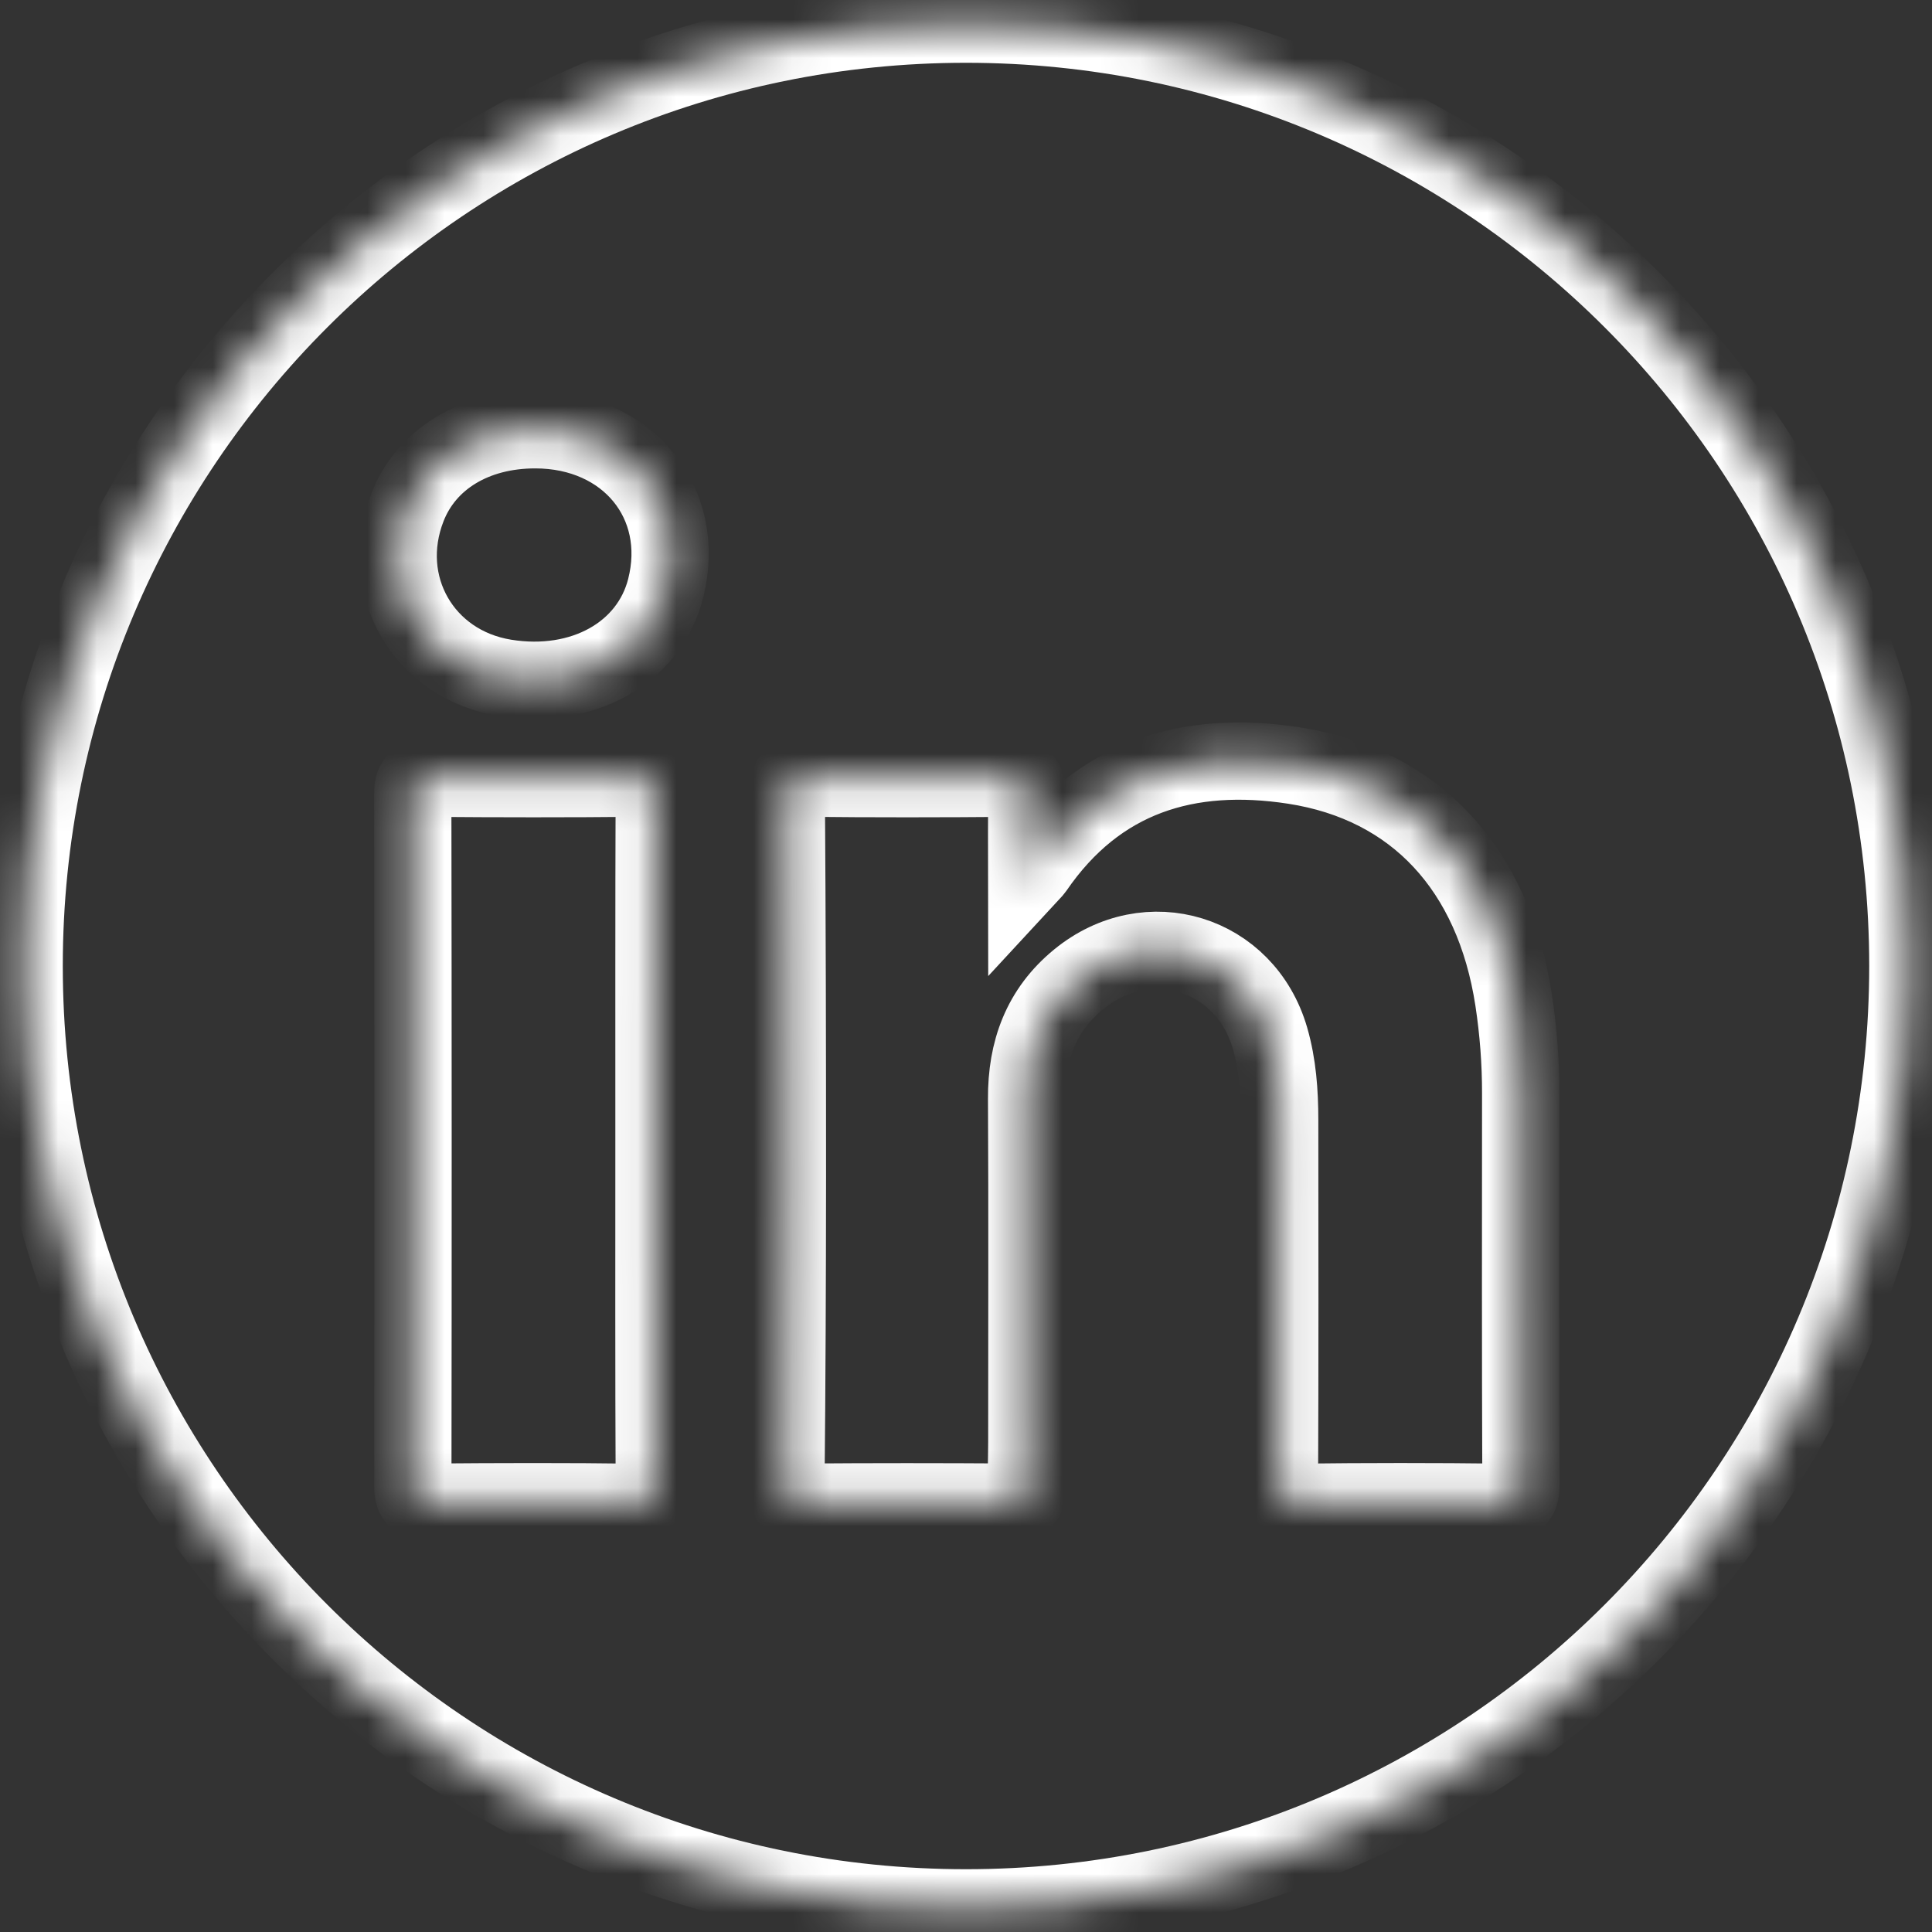 <svg width="50" height="50" viewBox="0 0 50 50" fill="none" xmlns="http://www.w3.org/2000/svg">
<rect x="0" y="0" width="50" height="50" fill="#333333" stroke="none"/>
<mask id="path-1-inside-1" fill="white">
<path fill-rule="evenodd" clip-rule="evenodd" d="M49.375 25C49.375 38.462 38.462 49.375 25 49.375C11.538 49.375 0.625 38.462 0.625 25C0.625 11.538 11.538 0.625 25 0.625C38.462 0.625 49.375 11.538 49.375 25Z"/>
</mask>
<path fill-rule="evenodd" clip-rule="evenodd" d="M49.375 25C49.375 38.462 38.462 49.375 25 49.375C11.538 49.375 0.625 38.462 0.625 25C0.625 11.538 11.538 0.625 25 0.625C38.462 0.625 49.375 11.538 49.375 25Z" stroke="white" stroke-width="2" mask="url(#path-1-inside-1)"/>
<mask id="path-2-inside-2" fill="white">
<path fill-rule="evenodd" clip-rule="evenodd" d="M26.575 22.703C26.695 22.573 26.742 22.534 26.776 22.485C28.414 20.095 30.753 19.392 33.484 19.811C36.639 20.297 38.657 22.505 39.173 25.884C39.295 26.686 39.356 27.49 39.355 28.3C39.353 31.665 39.348 35.029 39.362 38.393C39.364 38.772 39.271 38.883 38.883 38.879C37.12 38.857 35.357 38.858 33.594 38.879C33.209 38.883 33.11 38.773 33.112 38.393C33.126 35.256 33.121 32.118 33.118 28.98C33.117 28.267 33.068 27.559 32.868 26.868C32.225 24.653 29.705 23.876 27.911 25.349C26.941 26.144 26.562 27.196 26.569 28.434C26.585 31.394 26.574 34.353 26.574 37.313C26.574 37.702 26.552 38.091 26.58 38.477C26.605 38.813 26.468 38.877 26.164 38.875C24.369 38.863 22.574 38.862 20.779 38.876C20.453 38.879 20.336 38.812 20.339 38.454C20.366 35.786 20.376 33.117 20.378 30.449C20.378 27.166 20.372 23.883 20.349 20.599C20.346 20.24 20.422 20.134 20.793 20.138C22.588 20.158 24.383 20.155 26.178 20.14C26.502 20.137 26.592 20.234 26.582 20.549C26.559 21.225 26.575 21.903 26.575 22.703Z"/>
</mask>
<path fill-rule="evenodd" clip-rule="evenodd" d="M26.575 22.703C26.695 22.573 26.742 22.534 26.776 22.485C28.414 20.095 30.753 19.392 33.484 19.811C36.639 20.297 38.657 22.505 39.173 25.884C39.295 26.686 39.356 27.49 39.355 28.3C39.353 31.665 39.348 35.029 39.362 38.393C39.364 38.772 39.271 38.883 38.883 38.879C37.12 38.857 35.357 38.858 33.594 38.879C33.209 38.883 33.11 38.773 33.112 38.393C33.126 35.256 33.121 32.118 33.118 28.98C33.117 28.267 33.068 27.559 32.868 26.868C32.225 24.653 29.705 23.876 27.911 25.349C26.941 26.144 26.562 27.196 26.569 28.434C26.585 31.394 26.574 34.353 26.574 37.313C26.574 37.702 26.552 38.091 26.58 38.477C26.605 38.813 26.468 38.877 26.164 38.875C24.369 38.863 22.574 38.862 20.779 38.876C20.453 38.879 20.336 38.812 20.339 38.454C20.366 35.786 20.376 33.117 20.378 30.449C20.378 27.166 20.372 23.883 20.349 20.599C20.346 20.24 20.422 20.134 20.793 20.138C22.588 20.158 24.383 20.155 26.178 20.14C26.502 20.137 26.592 20.234 26.582 20.549C26.559 21.225 26.575 21.903 26.575 22.703Z" stroke="white" stroke-width="2" mask="url(#path-2-inside-2)"/>
<mask id="path-3-inside-3" fill="white">
<path fill-rule="evenodd" clip-rule="evenodd" d="M16.925 29.51C16.925 32.469 16.919 35.428 16.933 38.387C16.934 38.754 16.86 38.885 16.46 38.88C14.682 38.856 12.903 38.861 11.125 38.876C10.795 38.879 10.683 38.797 10.684 38.45C10.692 32.483 10.691 26.517 10.682 20.552C10.682 20.241 10.758 20.137 11.084 20.14C12.895 20.155 14.706 20.157 16.516 20.139C16.878 20.134 16.934 20.267 16.932 20.586C16.921 23.561 16.926 26.535 16.925 29.51Z"/>
</mask>
<path fill-rule="evenodd" clip-rule="evenodd" d="M16.925 29.51C16.925 32.469 16.919 35.428 16.933 38.387C16.934 38.754 16.86 38.885 16.46 38.88C14.682 38.856 12.903 38.861 11.125 38.876C10.795 38.879 10.683 38.797 10.684 38.45C10.692 32.483 10.691 26.517 10.682 20.552C10.682 20.241 10.758 20.137 11.084 20.14C12.895 20.155 14.706 20.157 16.516 20.139C16.878 20.134 16.934 20.267 16.932 20.586C16.921 23.561 16.926 26.535 16.925 29.51Z" stroke="white" stroke-width="2" mask="url(#path-3-inside-3)"/>
<mask id="path-4-inside-4" fill="white">
<path fill-rule="evenodd" clip-rule="evenodd" d="M13.856 11.122C16.241 11.124 17.791 13.014 17.226 15.23C16.799 16.904 15.068 17.867 13.07 17.543C10.948 17.199 9.765 15.128 10.547 13.126C11.035 11.877 12.284 11.12 13.856 11.122Z"/>
</mask>
<path fill-rule="evenodd" clip-rule="evenodd" d="M13.856 11.122C16.241 11.124 17.791 13.014 17.226 15.23C16.799 16.904 15.068 17.867 13.07 17.543C10.948 17.199 9.765 15.128 10.547 13.126C11.035 11.877 12.284 11.12 13.856 11.122Z" stroke="white" stroke-width="2" mask="url(#path-4-inside-4)"/>
</svg>
